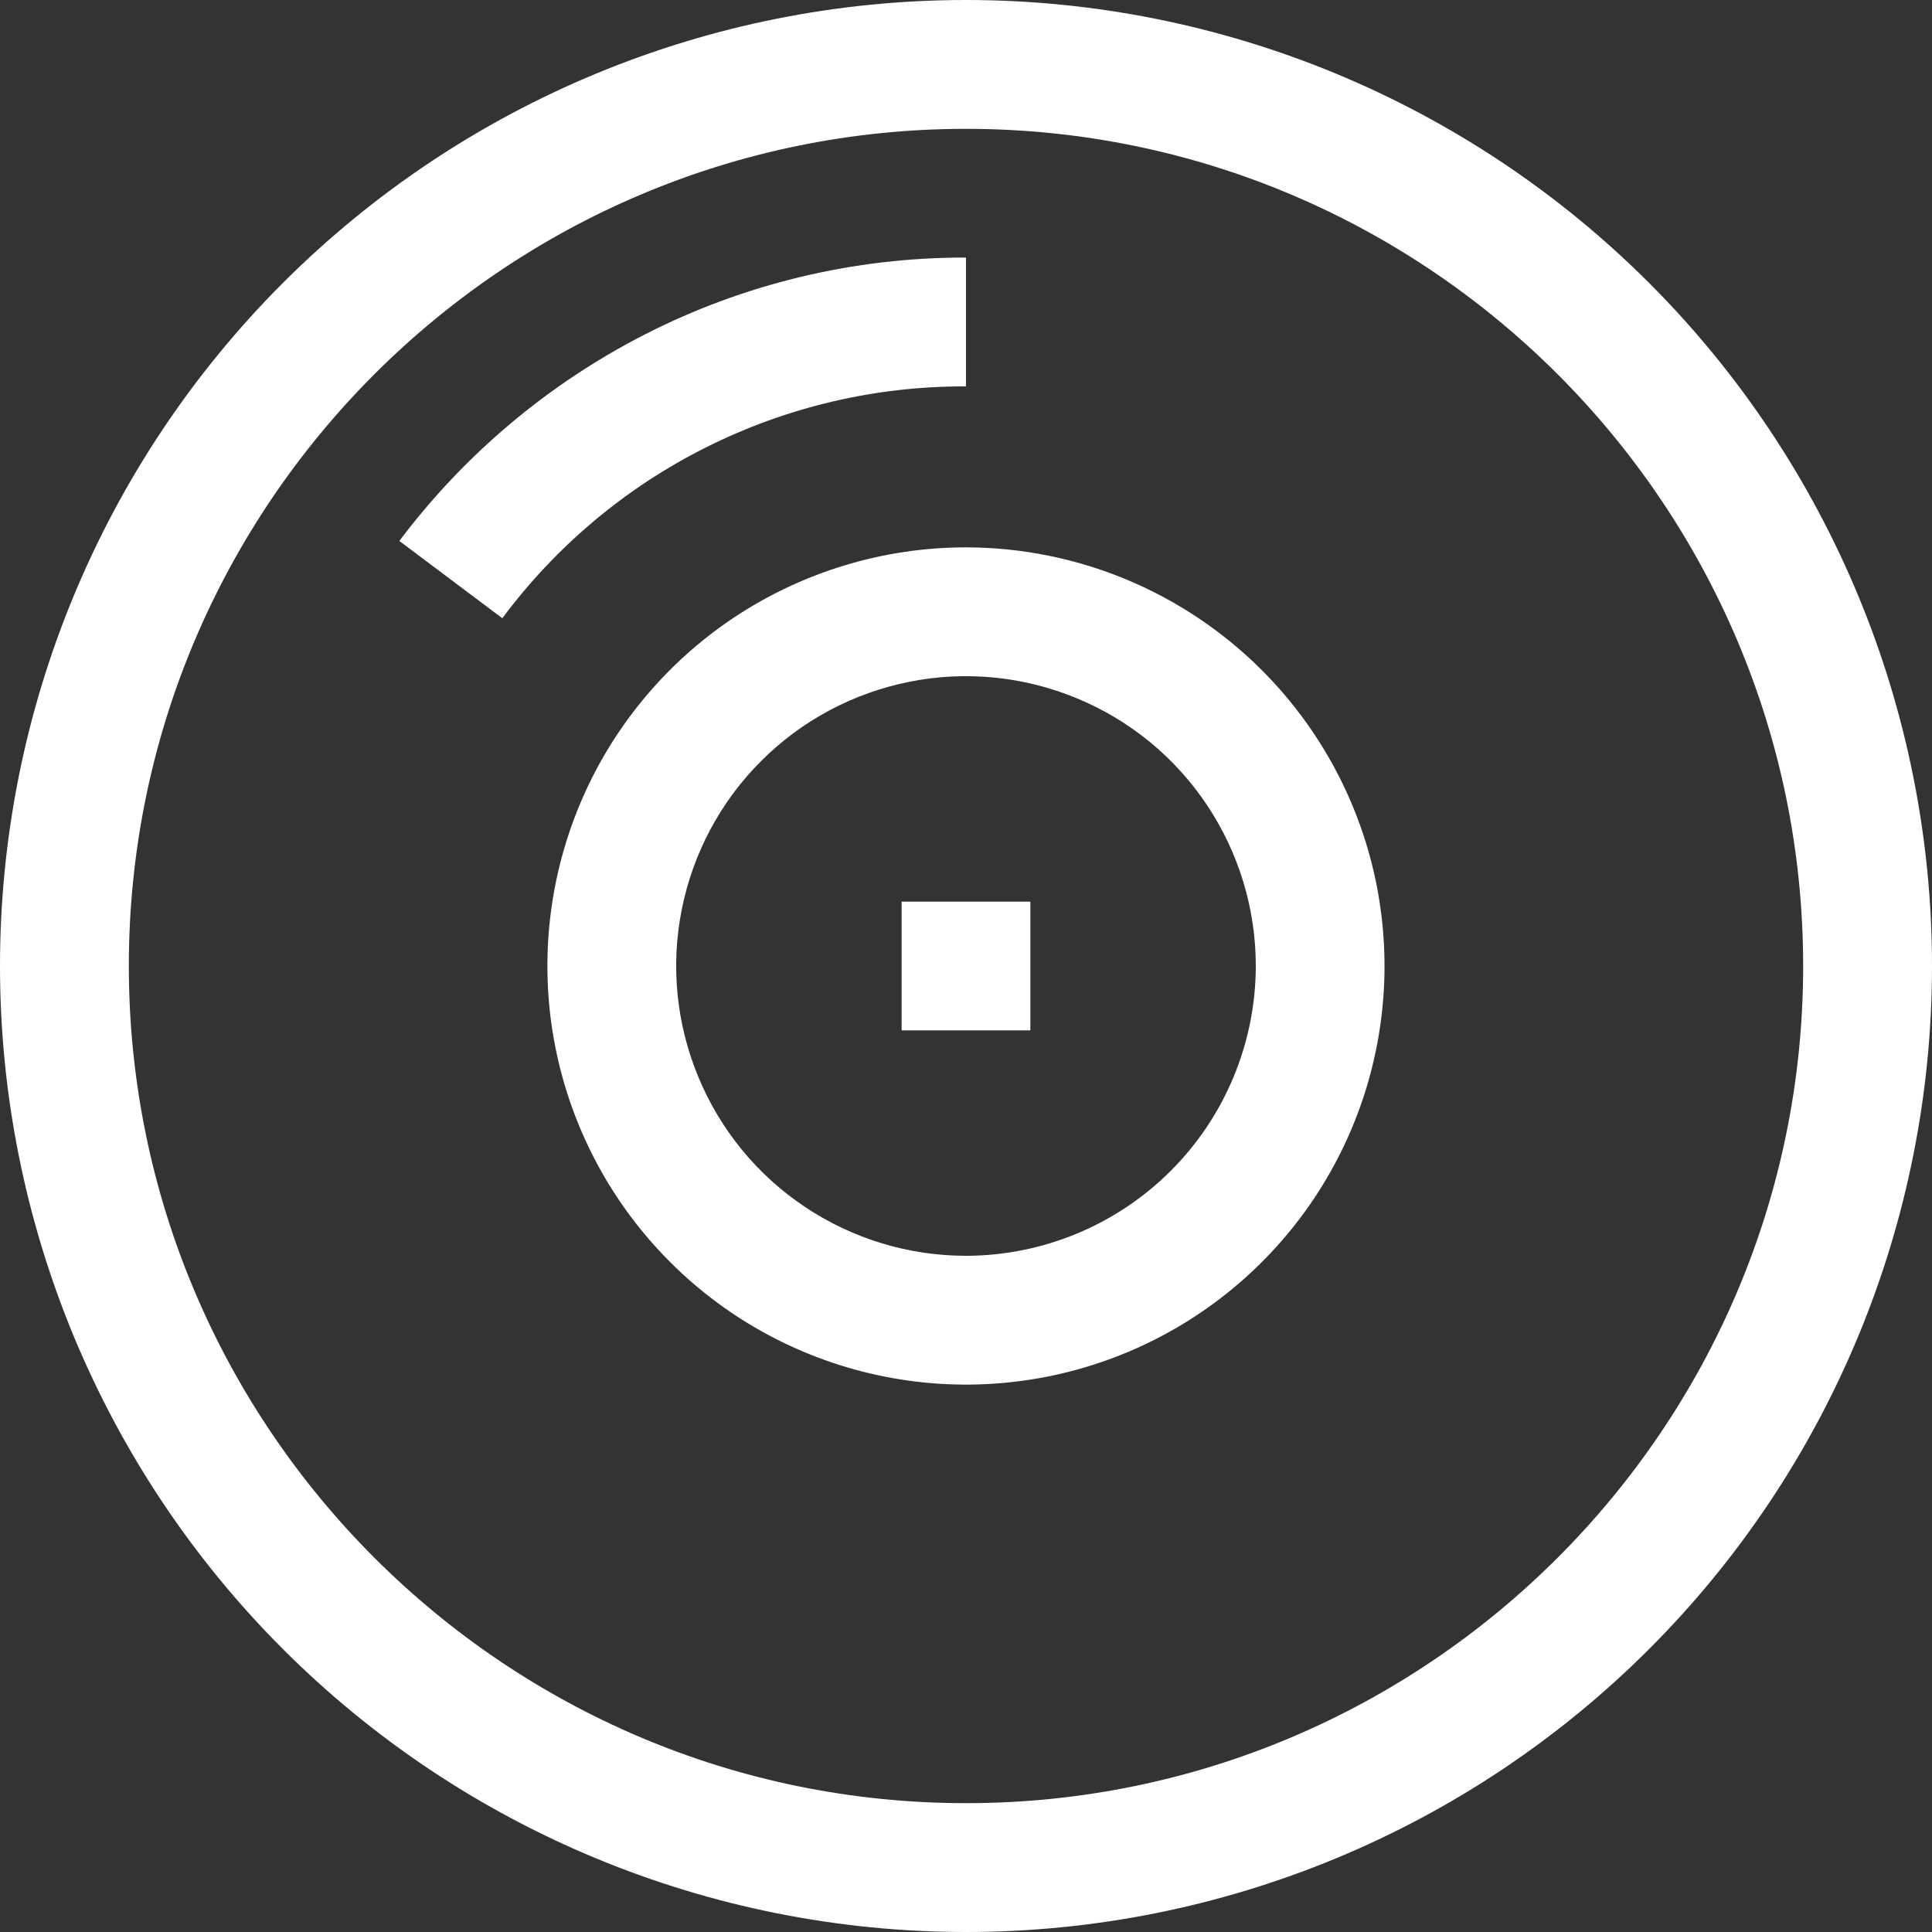 <svg width="16" height="16" viewBox="0 0 16 16" fill="none" xmlns="http://www.w3.org/2000/svg">
<rect x="0" y="0" width="16" height="16" fill="#333333" stroke="none"/>
<path d="M13.657 2.343C12.157 0.843 10.122 -1.58081e-08 8 0C5.878 1.58081e-08 3.843 0.843 2.343 2.343C0.843 3.843 1.58081e-08 5.878 0 8C-1.58081e-08 10.122 0.843 12.157 2.343 13.657C3.843 15.157 5.878 16 8 16C10.122 16 12.157 15.157 13.657 13.657C15.157 12.157 16 10.122 16 8C16 5.878 15.157 3.843 13.657 2.343ZM8 14.933C4.177 14.933 1.067 11.823 1.067 8C1.067 4.177 4.177 1.067 8 1.067C11.823 1.067 14.933 4.177 14.933 8C14.933 11.823 11.823 14.933 8 14.933Z" fill="#ffff"/>
<path d="M8 4.533C7.314 4.533 6.644 4.737 6.074 5.117C5.504 5.498 5.059 6.04 4.797 6.673C4.535 7.307 4.466 8.004 4.6 8.676C4.734 9.349 5.064 9.966 5.549 10.451C6.033 10.936 6.651 11.266 7.324 11.4C7.996 11.534 8.693 11.465 9.326 11.203C9.96 10.94 10.501 10.496 10.882 9.926C11.263 9.356 11.466 8.685 11.466 8C11.466 7.081 11.1 6.2 10.45 5.55C9.8 4.9 8.919 4.534 8 4.533ZM8 10.4C7.525 10.4 7.061 10.259 6.666 9.995C6.272 9.732 5.964 9.357 5.783 8.918C5.601 8.48 5.553 7.997 5.646 7.532C5.739 7.066 5.967 6.638 6.303 6.303C6.638 5.967 7.066 5.739 7.532 5.646C7.997 5.553 8.48 5.601 8.918 5.783C9.357 5.964 9.732 6.272 9.995 6.666C10.259 7.061 10.4 7.525 10.4 8C10.399 8.636 10.146 9.246 9.696 9.696C9.246 10.146 8.636 10.399 8 10.4Z" fill="#fff"/>
<path d="M8.533 7.467H7.467V8.533H8.533V7.467Z" fill="#ffff"/>
<path d="M8 3.2V2.133C7.073 2.131 6.159 2.35 5.334 2.773C4.538 3.181 3.845 3.765 3.307 4.48L4.16 5.12C4.605 4.522 5.184 4.036 5.851 3.703C6.518 3.369 7.254 3.197 8 3.2Z" fill="#ffff"/>
</svg>
